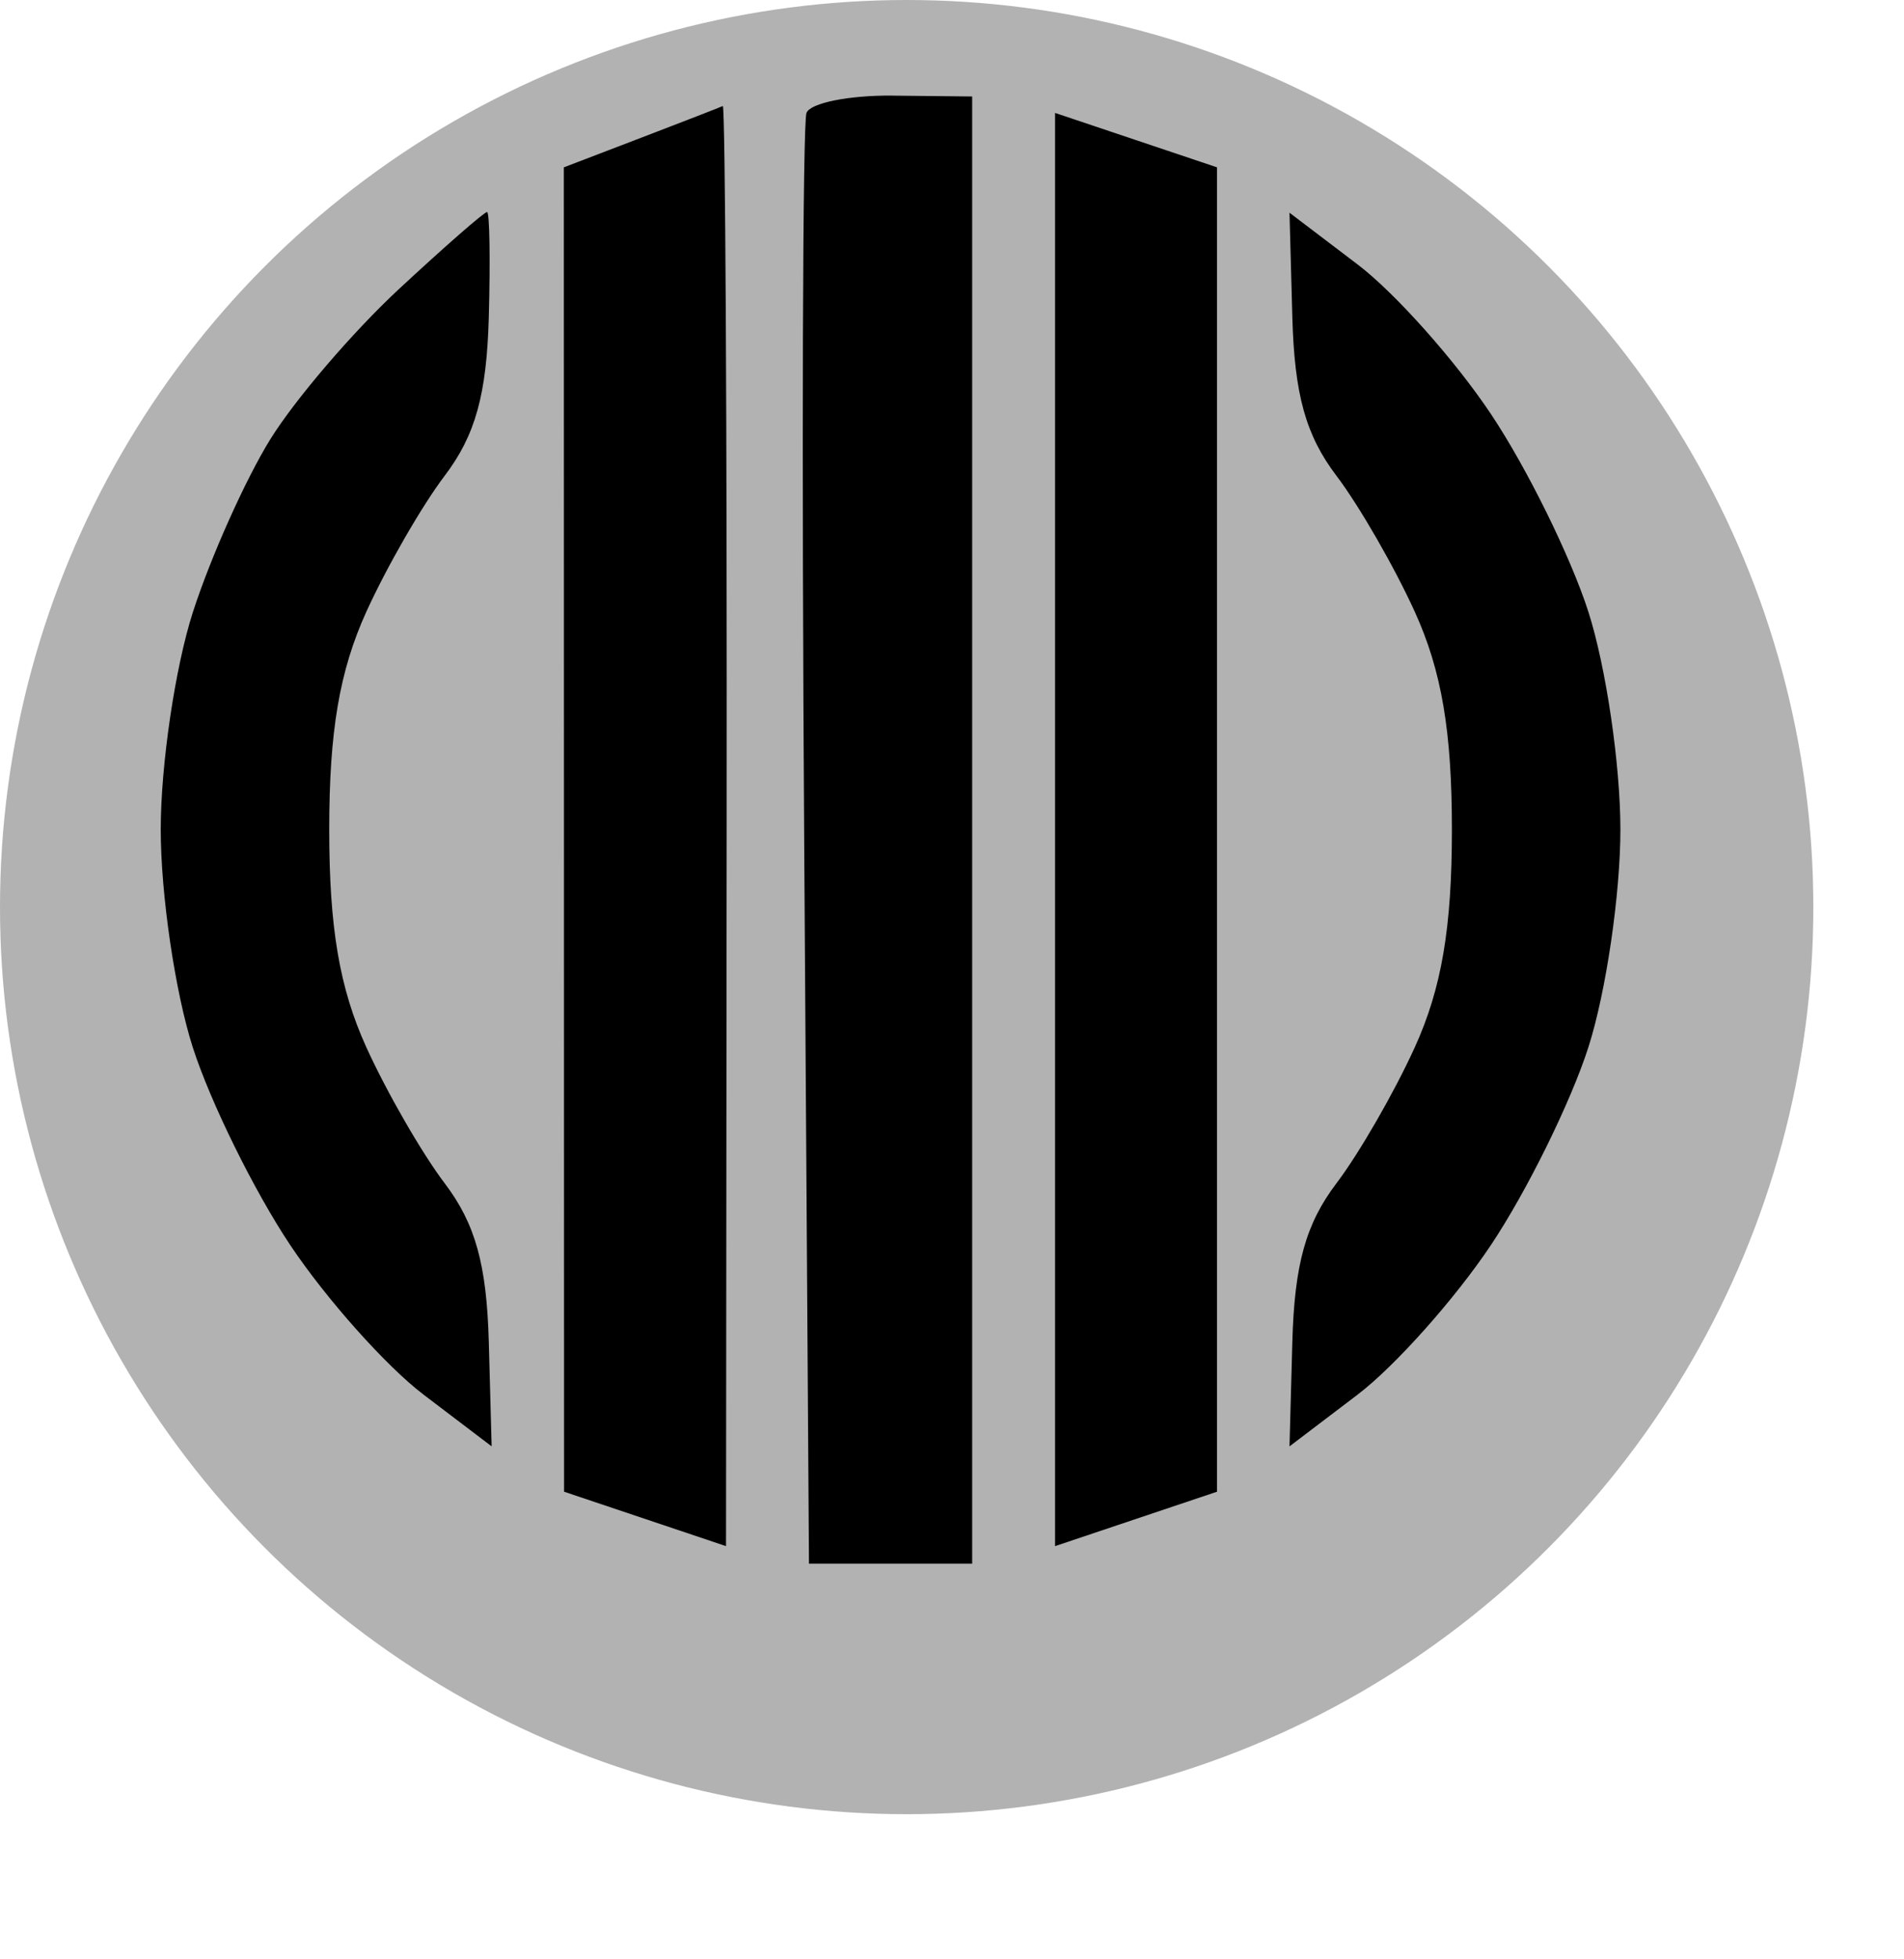 <?xml version="1.0" encoding="UTF-8" standalone="no"?>
<svg
   xmlns:dc="http://purl.org/dc/elements/1.1/"
   xmlns:cc="http://creativecommons.org/ns#"
   xmlns:rdf="http://www.w3.org/1999/02/22-rdf-syntax-ns#"
   xmlns:svg="http://www.w3.org/2000/svg"
   xmlns="http://www.w3.org/2000/svg"
   xmlns:sodipodi="http://sodipodi.sourceforge.net/DTD/sodipodi-0.dtd"
   xmlns:inkscape="http://www.inkscape.org/namespaces/inkscape"
   width="105"
   height="108"
   viewBox="0 0 105 108"
   version="1.1"
   id="svg2"
   inkscape:version="0.91 r13725"
   sodipodi:docname="sisyou.svg">
  <defs
     id="defs11" />
  <sodipodi:namedview
     pagecolor="#ffffff"
     bordercolor="#666666"
     borderopacity="1"
     objecttolerance="10"
     gridtolerance="10"
     guidetolerance="10"
     inkscape:pageopacity="0"
     inkscape:pageshadow="2"
     inkscape:window-width="688"
     inkscape:window-height="600"
     id="namedview9"
     showgrid="false"
     inkscape:zoom="2.1851852"
     inkscape:cx="52.5"
     inkscape:cy="54"
     inkscape:window-x="513"
     inkscape:window-y="340"
     inkscape:window-maximized="0"
     inkscape:current-layer="svg2" />
  <!--?xml version="1.0" encoding="utf-8"?-->
  <!-- Generator: Adobe Illustrator 15.0.2, SVG Export Plug-In . SVG Version: 6.00 Build 0)  -->
  <svg
     version="1.1"
     id="Ebene_1"
     x="0px"
     y="0px"
     width="100px"
     height="100px"
     viewBox="0 0 100 100"
     enable-background="new 0 0 100 100"
     xml:space="preserve">
<circle
   fill="#B2B2B2"
   cx="50"
   cy="50"
   r="50"
   id="circle5" /></svg>  <path
     d="m 49.236,5.27 c -2.407,-0.025 -4.55,0.404 -4.761,0.954 -0.212,0.55 -0.268,18.768 -0.124,40.484 l 0.261,39.484 4.5,-2.05e-4 4.5,-2.04e-4 0,-40.437 0,-40.437 -4.376,-0.046 z m -9.374,0.574 c -0.138,0.066 -2.166,0.854 -4.509,1.75 l -4.259,1.63 0.006,36.5 0.006,36.5 4.466,1.5 4.466,1.5 0.036,-39.75 c 0.02,-21.863 -0.076,-39.696 -0.214,-39.63 z m 22.788,1.88 -4.466,-1.5 0,39.5 0,39.5 4.466,-1.5 4.466,-1.5 0,-36.5 0,-36.5 -4.466,-1.5 z M 26.862,11.688 c -0.138,-0.02 -2.328,1.893 -4.867,4.25 -2.539,2.357 -5.732,6.086 -7.095,8.286 -1.363,2.2 -3.278,6.475 -4.257,9.5 -0.979,3.025 -1.779,8.425 -1.779,12 0,3.575 0.794,8.975 1.765,12 0.971,3.025 3.389,7.931 5.374,10.903 1.985,2.971 5.296,6.684 7.359,8.25 l 3.75,2.847 -0.156,-5.75 c -0.116,-4.271 -0.742,-6.522 -2.433,-8.75 -1.252,-1.65 -3.197,-5.025 -4.322,-7.5 -1.478,-3.253 -2.045,-6.579 -2.045,-12 0,-5.421 0.567,-8.747 2.045,-12 1.125,-2.475 3.07,-5.85 4.322,-7.5 1.691,-2.228 2.317,-4.479 2.433,-8.75 0.086,-3.163 0.044,-5.766 -0.094,-5.786 z m 48,2.884 -3.75,-2.847 0.156,5.75 c 0.116,4.271 0.742,6.522 2.433,8.75 1.252,1.65 3.197,5.025 4.322,7.5 1.478,3.253 2.045,6.579 2.045,12 0,5.421 -0.567,8.747 -2.045,12 -1.125,2.475 -3.07,5.85 -4.322,7.5 -1.691,2.228 -2.317,4.479 -2.433,8.75 l -0.156,5.75 3.75,-2.847 c 2.062,-1.566 5.374,-5.279 7.359,-8.25 1.985,-2.971 4.403,-7.878 5.374,-10.903 0.971,-3.025 1.765,-8.425 1.765,-12 0,-3.575 -0.794,-8.975 -1.765,-12 -0.971,-3.025 -3.389,-7.931 -5.374,-10.903 -1.985,-2.971 -5.296,-6.684 -7.359,-8.25 z"
     id="path7"
     inkscape:connector-curvature="0"
     style="fill:#000000" />
</svg>
